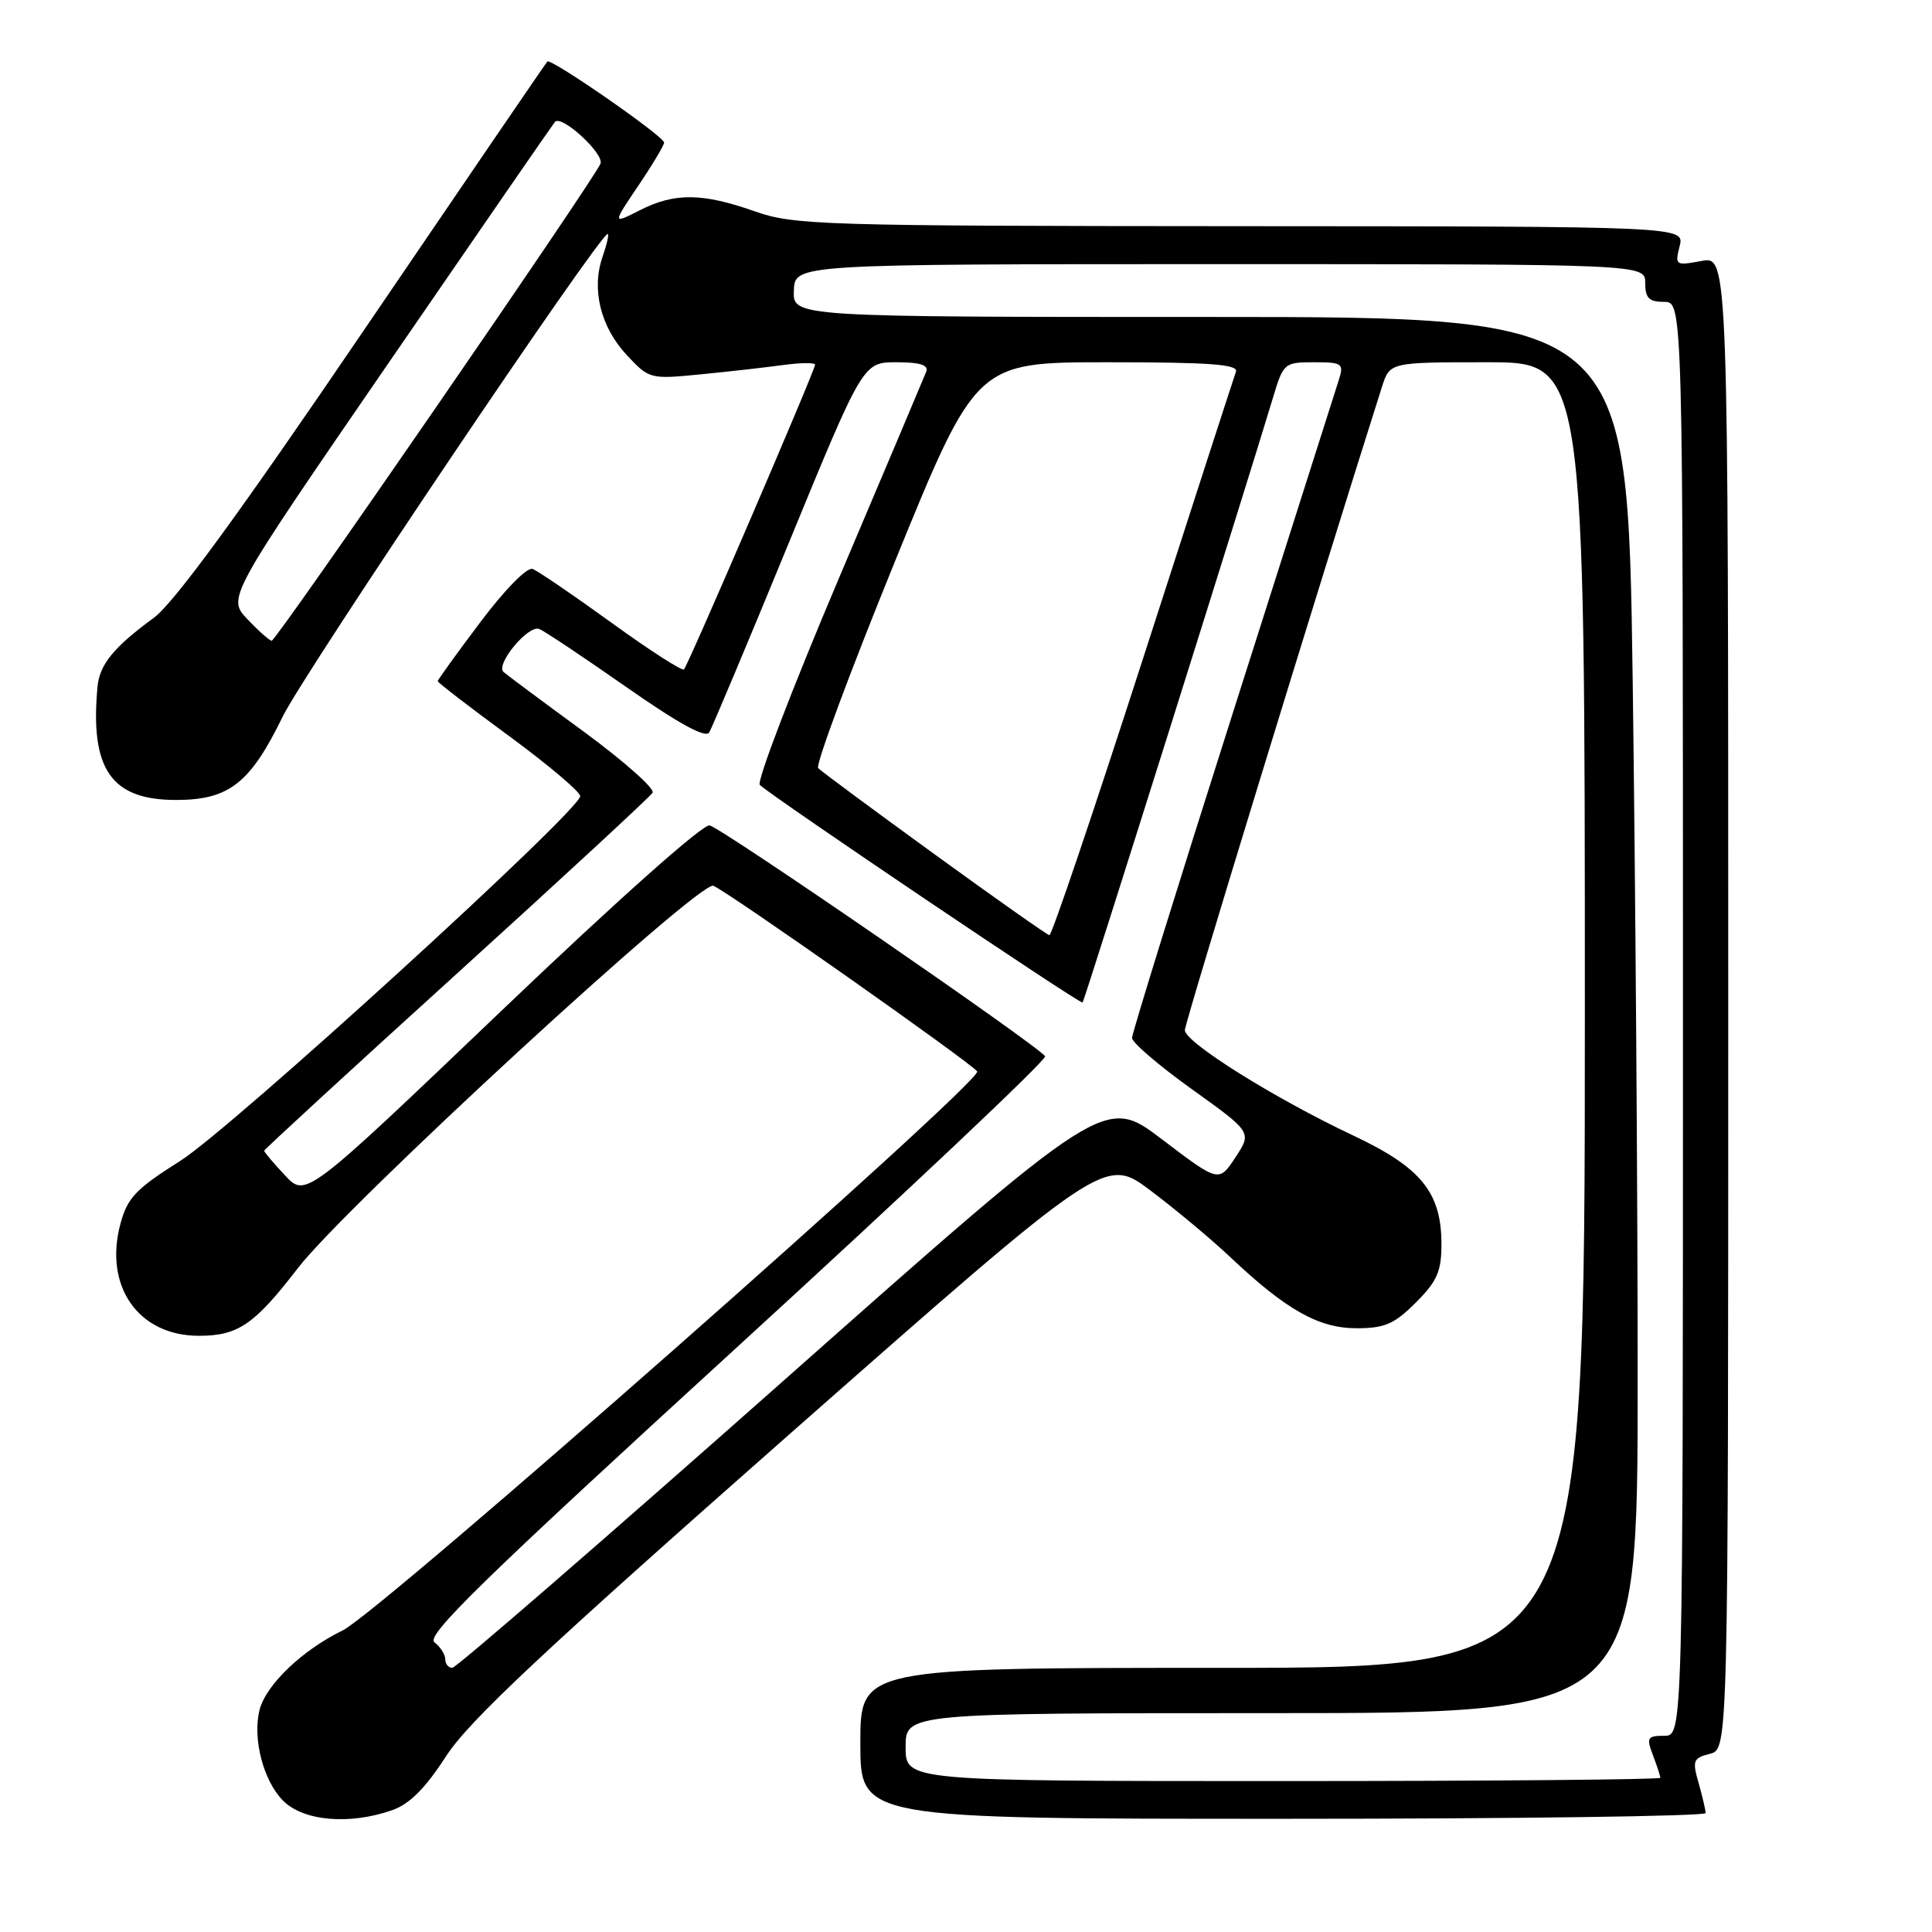 <?xml version="1.0" encoding="UTF-8" standalone="no"?>
<!DOCTYPE svg PUBLIC "-//W3C//DTD SVG 1.1//EN" "http://www.w3.org/Graphics/SVG/1.1/DTD/svg11.dtd" >
<svg xmlns="http://www.w3.org/2000/svg" xmlns:xlink="http://www.w3.org/1999/xlink" version="1.1" viewBox="0 0 256 256">
 <g >
 <path fill="currentColor"
d=" M 51.96 239.86 C 54.26 239.06 56.36 236.96 59.09 232.73 C 62.14 228.02 71.89 218.88 104.69 189.97 C 146.42 153.21 146.42 153.21 152.46 157.76 C 155.78 160.26 160.53 164.22 163.00 166.56 C 170.42 173.57 174.73 176.00 179.74 176.00 C 183.48 176.00 184.75 175.45 187.60 172.60 C 190.43 169.77 191.00 168.47 191.00 164.85 C 190.99 158.00 188.32 154.71 179.31 150.46 C 168.89 145.55 157.00 138.11 157.00 136.50 C 157.00 135.52 174.78 77.49 183.12 51.25 C 184.16 48.00 184.16 48.00 197.08 48.00 C 210.00 48.00 210.00 48.00 210.00 134.50 C 210.00 221.00 210.00 221.00 162.00 221.00 C 114.00 221.00 114.00 221.00 114.00 231.00 C 114.00 241.00 114.00 241.00 170.00 241.00 C 200.80 241.00 226.00 240.66 226.00 240.24 C 226.00 239.83 225.58 238.03 225.07 236.24 C 224.22 233.29 224.36 232.95 226.57 232.39 C 229.00 231.78 229.00 231.78 229.00 132.85 C 229.00 33.91 229.00 33.91 225.45 34.58 C 222.01 35.22 221.92 35.16 222.56 32.62 C 223.22 30.00 223.22 30.00 164.36 29.97 C 108.77 29.94 105.19 29.83 100.00 28.00 C 93.05 25.55 89.37 25.52 84.78 27.86 C 81.14 29.71 81.14 29.71 84.57 24.62 C 86.46 21.82 88.00 19.24 88.00 18.89 C 88.00 18.08 73.00 7.67 72.53 8.15 C 72.34 8.34 61.39 24.38 48.20 43.78 C 31.63 68.16 23.03 79.93 20.36 81.88 C 15.07 85.75 13.19 88.06 12.92 91.00 C 11.91 101.93 14.73 106.00 23.32 106.00 C 30.34 106.00 33.15 103.80 37.46 94.95 C 40.27 89.17 79.44 31.00 80.52 31.00 C 80.73 31.00 80.42 32.36 79.84 34.03 C 78.34 38.32 79.58 43.34 83.06 47.06 C 86.01 50.22 86.15 50.26 92.78 49.61 C 96.47 49.25 101.41 48.69 103.75 48.37 C 106.09 48.05 108.00 48.03 108.00 48.33 C 108.00 49.06 91.18 88.15 90.63 88.70 C 90.39 88.95 86.06 86.16 81.02 82.51 C 75.98 78.86 71.28 75.66 70.58 75.39 C 69.85 75.11 66.92 78.09 63.66 82.42 C 60.55 86.55 58.00 90.08 58.00 90.26 C 58.00 90.44 62.26 93.72 67.47 97.54 C 72.68 101.37 76.91 104.95 76.88 105.50 C 76.77 107.49 30.60 149.59 23.89 153.82 C 18.01 157.53 16.89 158.70 15.96 162.15 C 13.73 170.43 18.33 177.00 26.35 177.00 C 31.55 177.00 33.71 175.52 39.48 168.02 C 45.84 159.76 92.67 116.66 94.52 117.37 C 96.34 118.07 128.84 140.94 129.48 141.97 C 130.26 143.22 50.29 213.68 45.41 216.04 C 40.05 218.64 35.23 223.26 34.39 226.58 C 33.44 230.38 34.90 235.99 37.52 238.61 C 40.22 241.31 46.30 241.84 51.96 239.86 Z  M 120.00 231.50 C 120.00 227.00 120.00 227.00 168.50 227.00 C 217.00 227.00 217.00 227.00 217.00 182.66 C 217.00 158.28 216.70 116.65 216.34 90.16 C 215.67 42.00 215.67 42.00 160.37 42.00 C 105.06 42.00 105.06 42.00 105.19 38.50 C 105.32 35.00 105.32 35.00 161.66 35.00 C 218.00 35.00 218.00 35.00 218.00 37.50 C 218.00 39.50 218.50 40.00 220.50 40.00 C 223.00 40.00 223.00 40.00 223.00 135.00 C 223.00 230.00 223.00 230.00 220.52 230.00 C 218.28 230.00 218.14 230.24 219.02 232.57 C 219.56 233.98 220.00 235.33 220.00 235.57 C 220.00 235.80 197.50 236.00 170.00 236.00 C 120.00 236.00 120.00 236.00 120.00 231.50 Z  M 59.00 219.86 C 59.00 219.23 58.35 218.22 57.56 217.61 C 56.40 216.71 64.03 209.27 97.54 178.62 C 120.32 157.78 138.74 140.39 138.48 139.96 C 137.65 138.62 95.65 109.72 94.03 109.37 C 93.13 109.18 81.80 119.27 66.51 133.87 C 40.52 158.70 40.52 158.70 37.76 155.74 C 36.24 154.12 35.00 152.65 35.00 152.48 C 35.00 152.32 46.45 141.79 60.44 129.10 C 74.43 116.40 86.14 105.58 86.47 105.04 C 86.80 104.51 82.67 100.85 77.29 96.90 C 71.90 92.96 67.15 89.42 66.72 89.04 C 65.62 88.05 69.99 82.78 71.44 83.34 C 72.11 83.59 77.28 87.05 82.95 91.01 C 89.87 95.85 93.48 97.84 93.97 97.06 C 94.36 96.41 99.11 85.11 104.52 71.94 C 114.36 48.00 114.36 48.00 118.79 48.00 C 121.92 48.00 123.07 48.37 122.73 49.25 C 122.46 49.94 117.21 62.37 111.05 76.88 C 104.90 91.39 100.23 103.60 100.68 104.01 C 102.73 105.86 143.19 133.14 143.45 132.84 C 143.72 132.53 165.33 63.86 168.66 52.75 C 170.05 48.10 170.17 48.00 174.11 48.00 C 177.83 48.00 178.08 48.17 177.43 50.25 C 177.04 51.49 170.71 71.38 163.36 94.46 C 156.01 117.53 150.00 136.92 150.00 137.53 C 150.00 138.15 153.58 141.21 157.95 144.34 C 165.89 150.03 165.89 150.03 163.70 153.36 C 161.50 156.69 161.50 156.69 153.96 150.96 C 146.41 145.22 146.41 145.22 103.64 183.11 C 80.11 203.95 60.44 221.00 59.93 221.00 C 59.42 221.00 59.00 220.49 59.00 219.86 Z  M 123.80 113.17 C 115.71 107.30 108.79 102.18 108.41 101.78 C 108.04 101.39 112.59 89.12 118.53 74.53 C 129.34 48.00 129.34 48.00 146.78 48.00 C 160.30 48.00 164.11 48.28 163.77 49.25 C 163.52 49.94 157.98 67.04 151.46 87.25 C 144.94 107.46 139.36 123.96 139.05 123.92 C 138.75 123.87 131.88 119.04 123.80 113.17 Z  M 32.80 82.06 C 30.09 79.22 30.09 79.22 51.65 47.86 C 63.50 30.61 73.35 16.34 73.54 16.14 C 74.45 15.19 80.07 20.37 79.57 21.68 C 78.79 23.70 36.62 84.90 36.00 84.90 C 35.73 84.90 34.28 83.63 32.80 82.06 Z "/>
</g>
</svg>